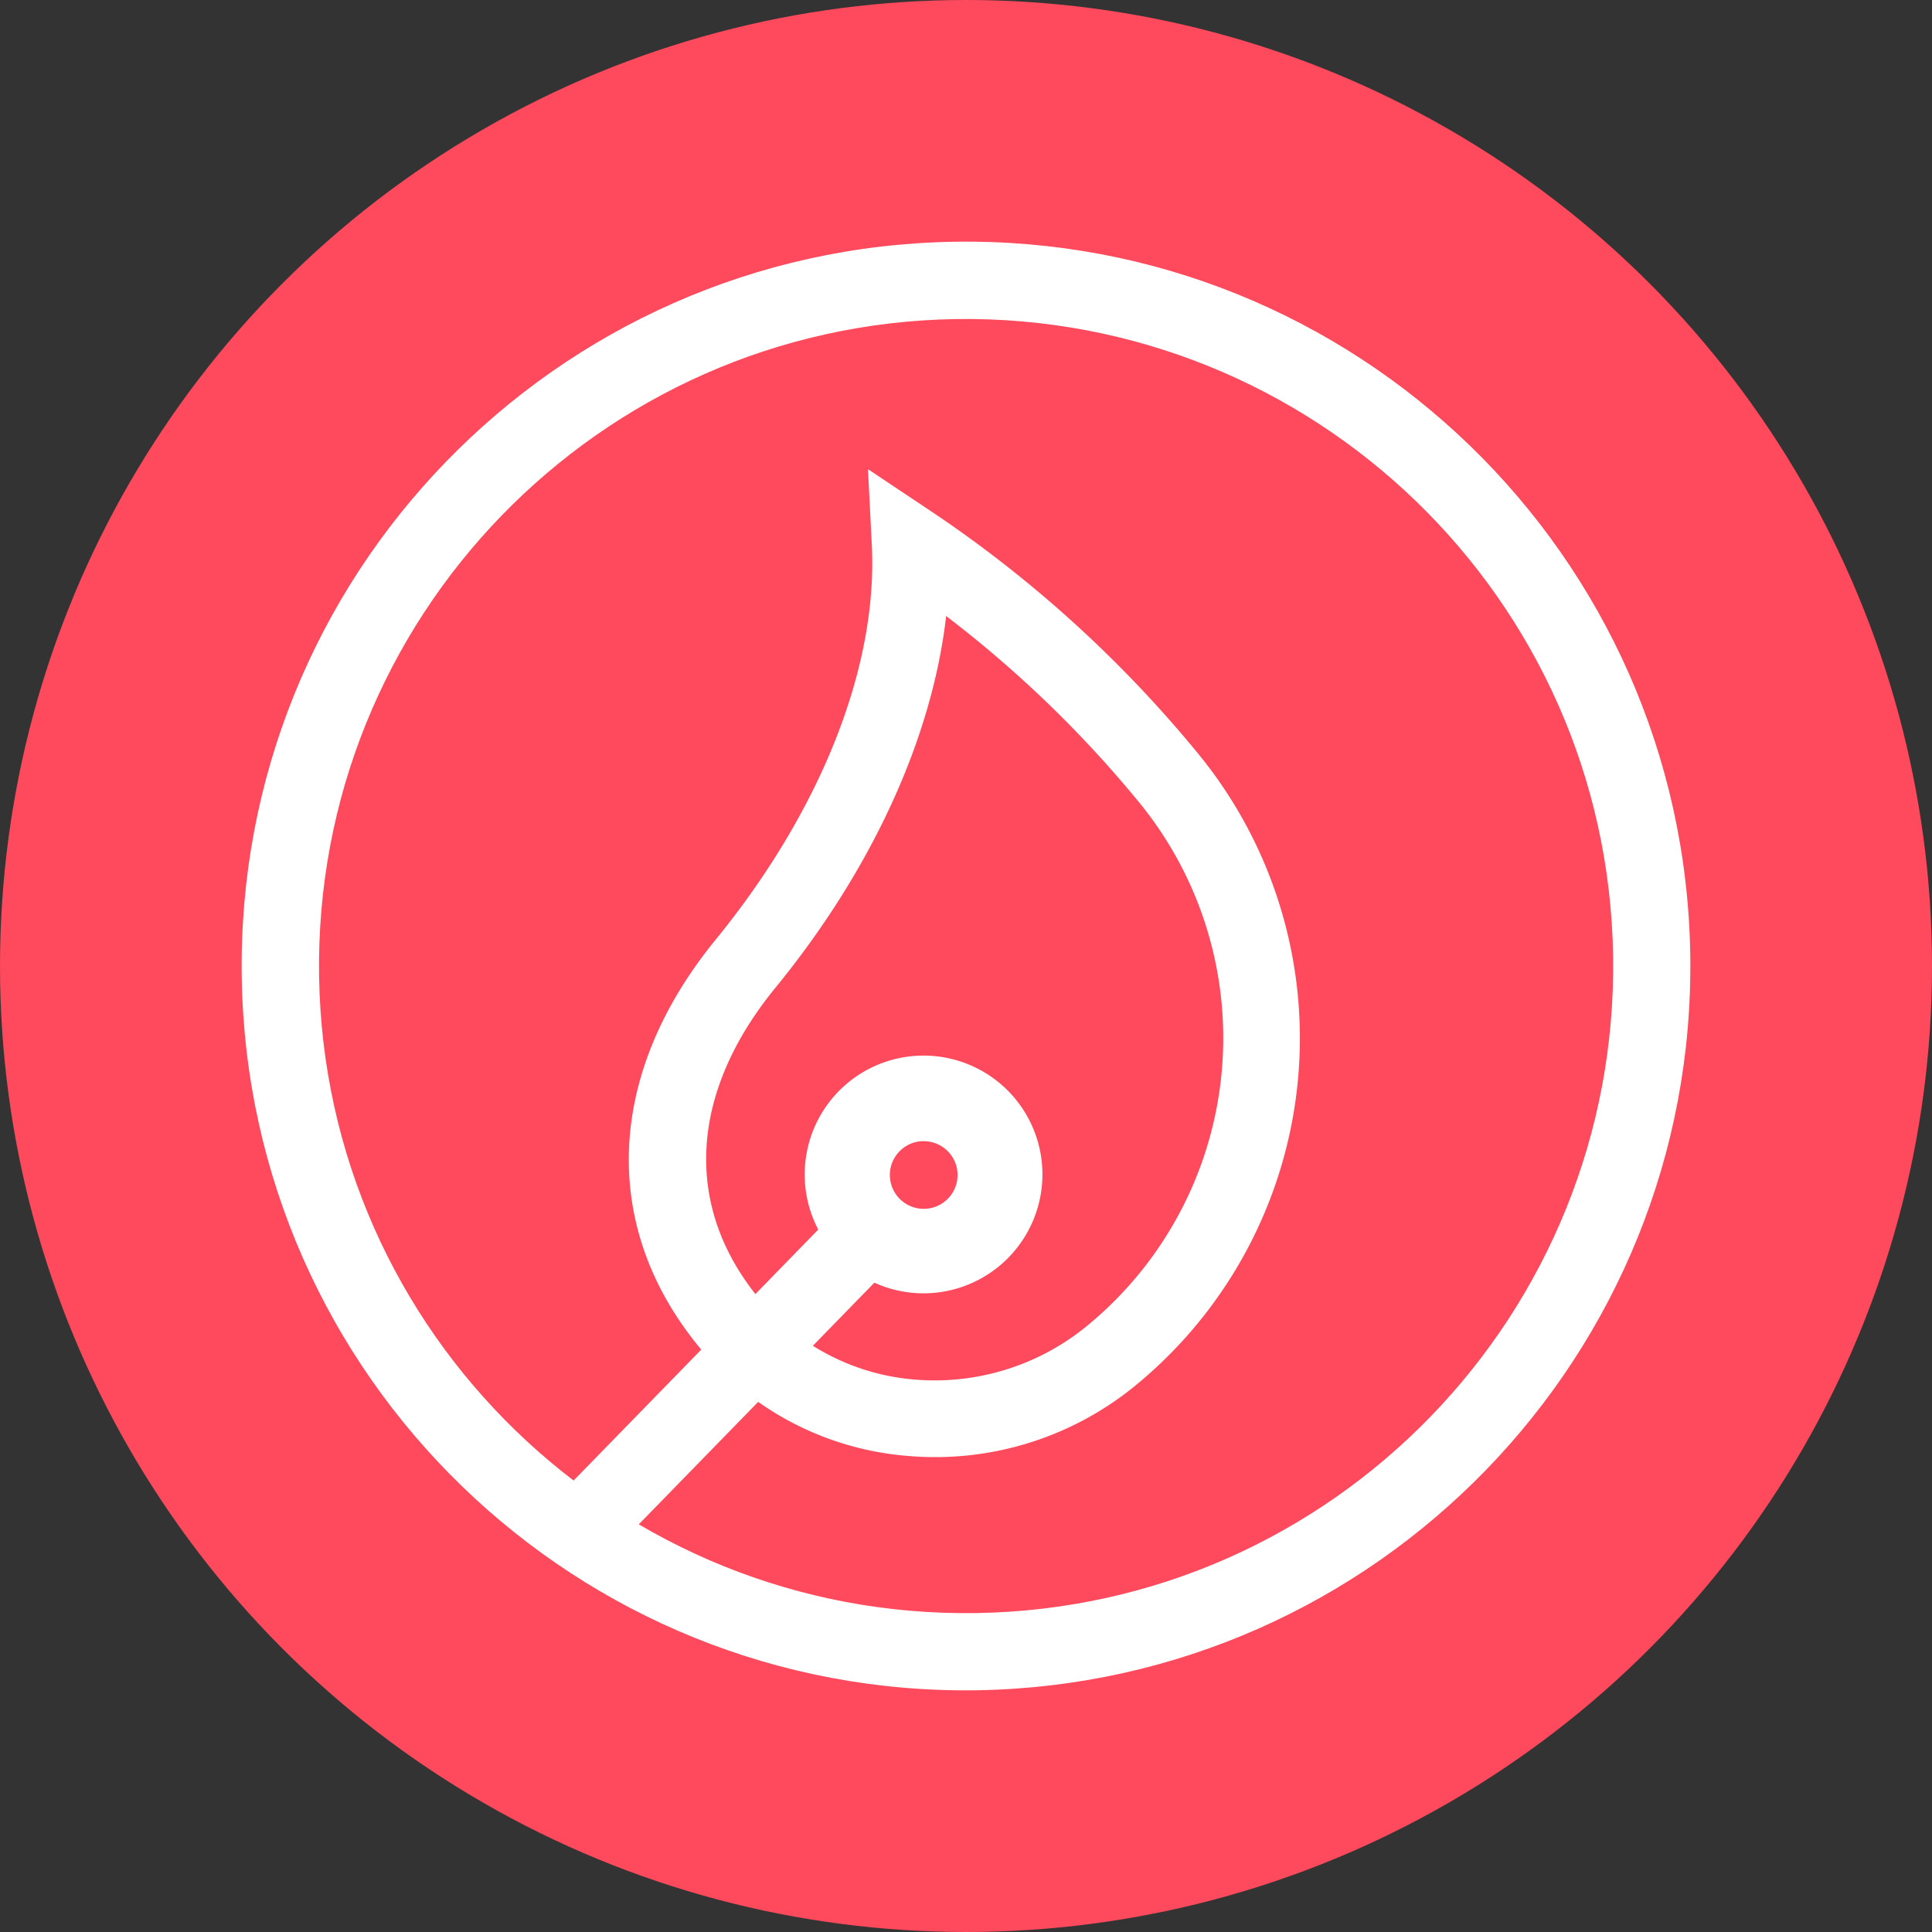 <svg viewBox="0 0 634.66 634.66" xmlns="http://www.w3.org/2000/svg"><rect x="0" y="0" width="634.66" height="634.66" fill="#333333" stroke="none"/><circle cx="317.33" cy="317.33" fill="#ff495c" r="317.33"/><g fill="#fff"><path d="m163.17 442.66h146.84v25.38h-146.84z" transform="matrix(.698 -.716 .716 .698 -254.54 306.65)"/><path d="m321.08 555.25c-131.4 2.07-239.6-102.77-241.67-234.17s102.77-239.6 234.17-241.67 239.59 102.76 241.67 234.15-102.82 239.44-234.17 241.69zm-7.08-450.44c-117.38 1.86-211 98.52-209.18 215.9s98.52 211 215.9 209.18 211-98.51 209.18-215.89-98.6-210.91-215.9-209.19z"/><path d="m303.44 424.86a39.05 39.05 0 1 1 39-39.09 39.09 39.09 0 0 1 -39 39.09zm0-50a11.12 11.12 0 1 0 11.12 11.14 11.12 11.12 0 0 0 -11.12-11.12z"/><path d="m307.11 478.66q-4.34 0-8.71-.37a98.86 98.86 0 0 1 -68.73-35.79c-32.61-39.68-30.61-89.67 5.37-133.76 34.64-42.42 53.36-89.67 51.35-129.68l-1.26-24.94 20.8 13.88a403.61 403.61 0 0 1 87.55 79.44 147.47 147.47 0 0 1 -20.23 207.49 103.75 103.75 0 0 1 -66.14 23.73zm3.71-276.41c-4.52 39.91-24.23 83.26-56.13 122.27-28.27 34.61-30.23 71.77-5.45 101.93a74.1 74.1 0 0 0 51.43 26.75 78.81 78.81 0 0 0 56.62-17.82 122.27 122.27 0 0 0 16.75-172 379.23 379.23 0 0 0 -63.4-61.14z"/></g></svg>